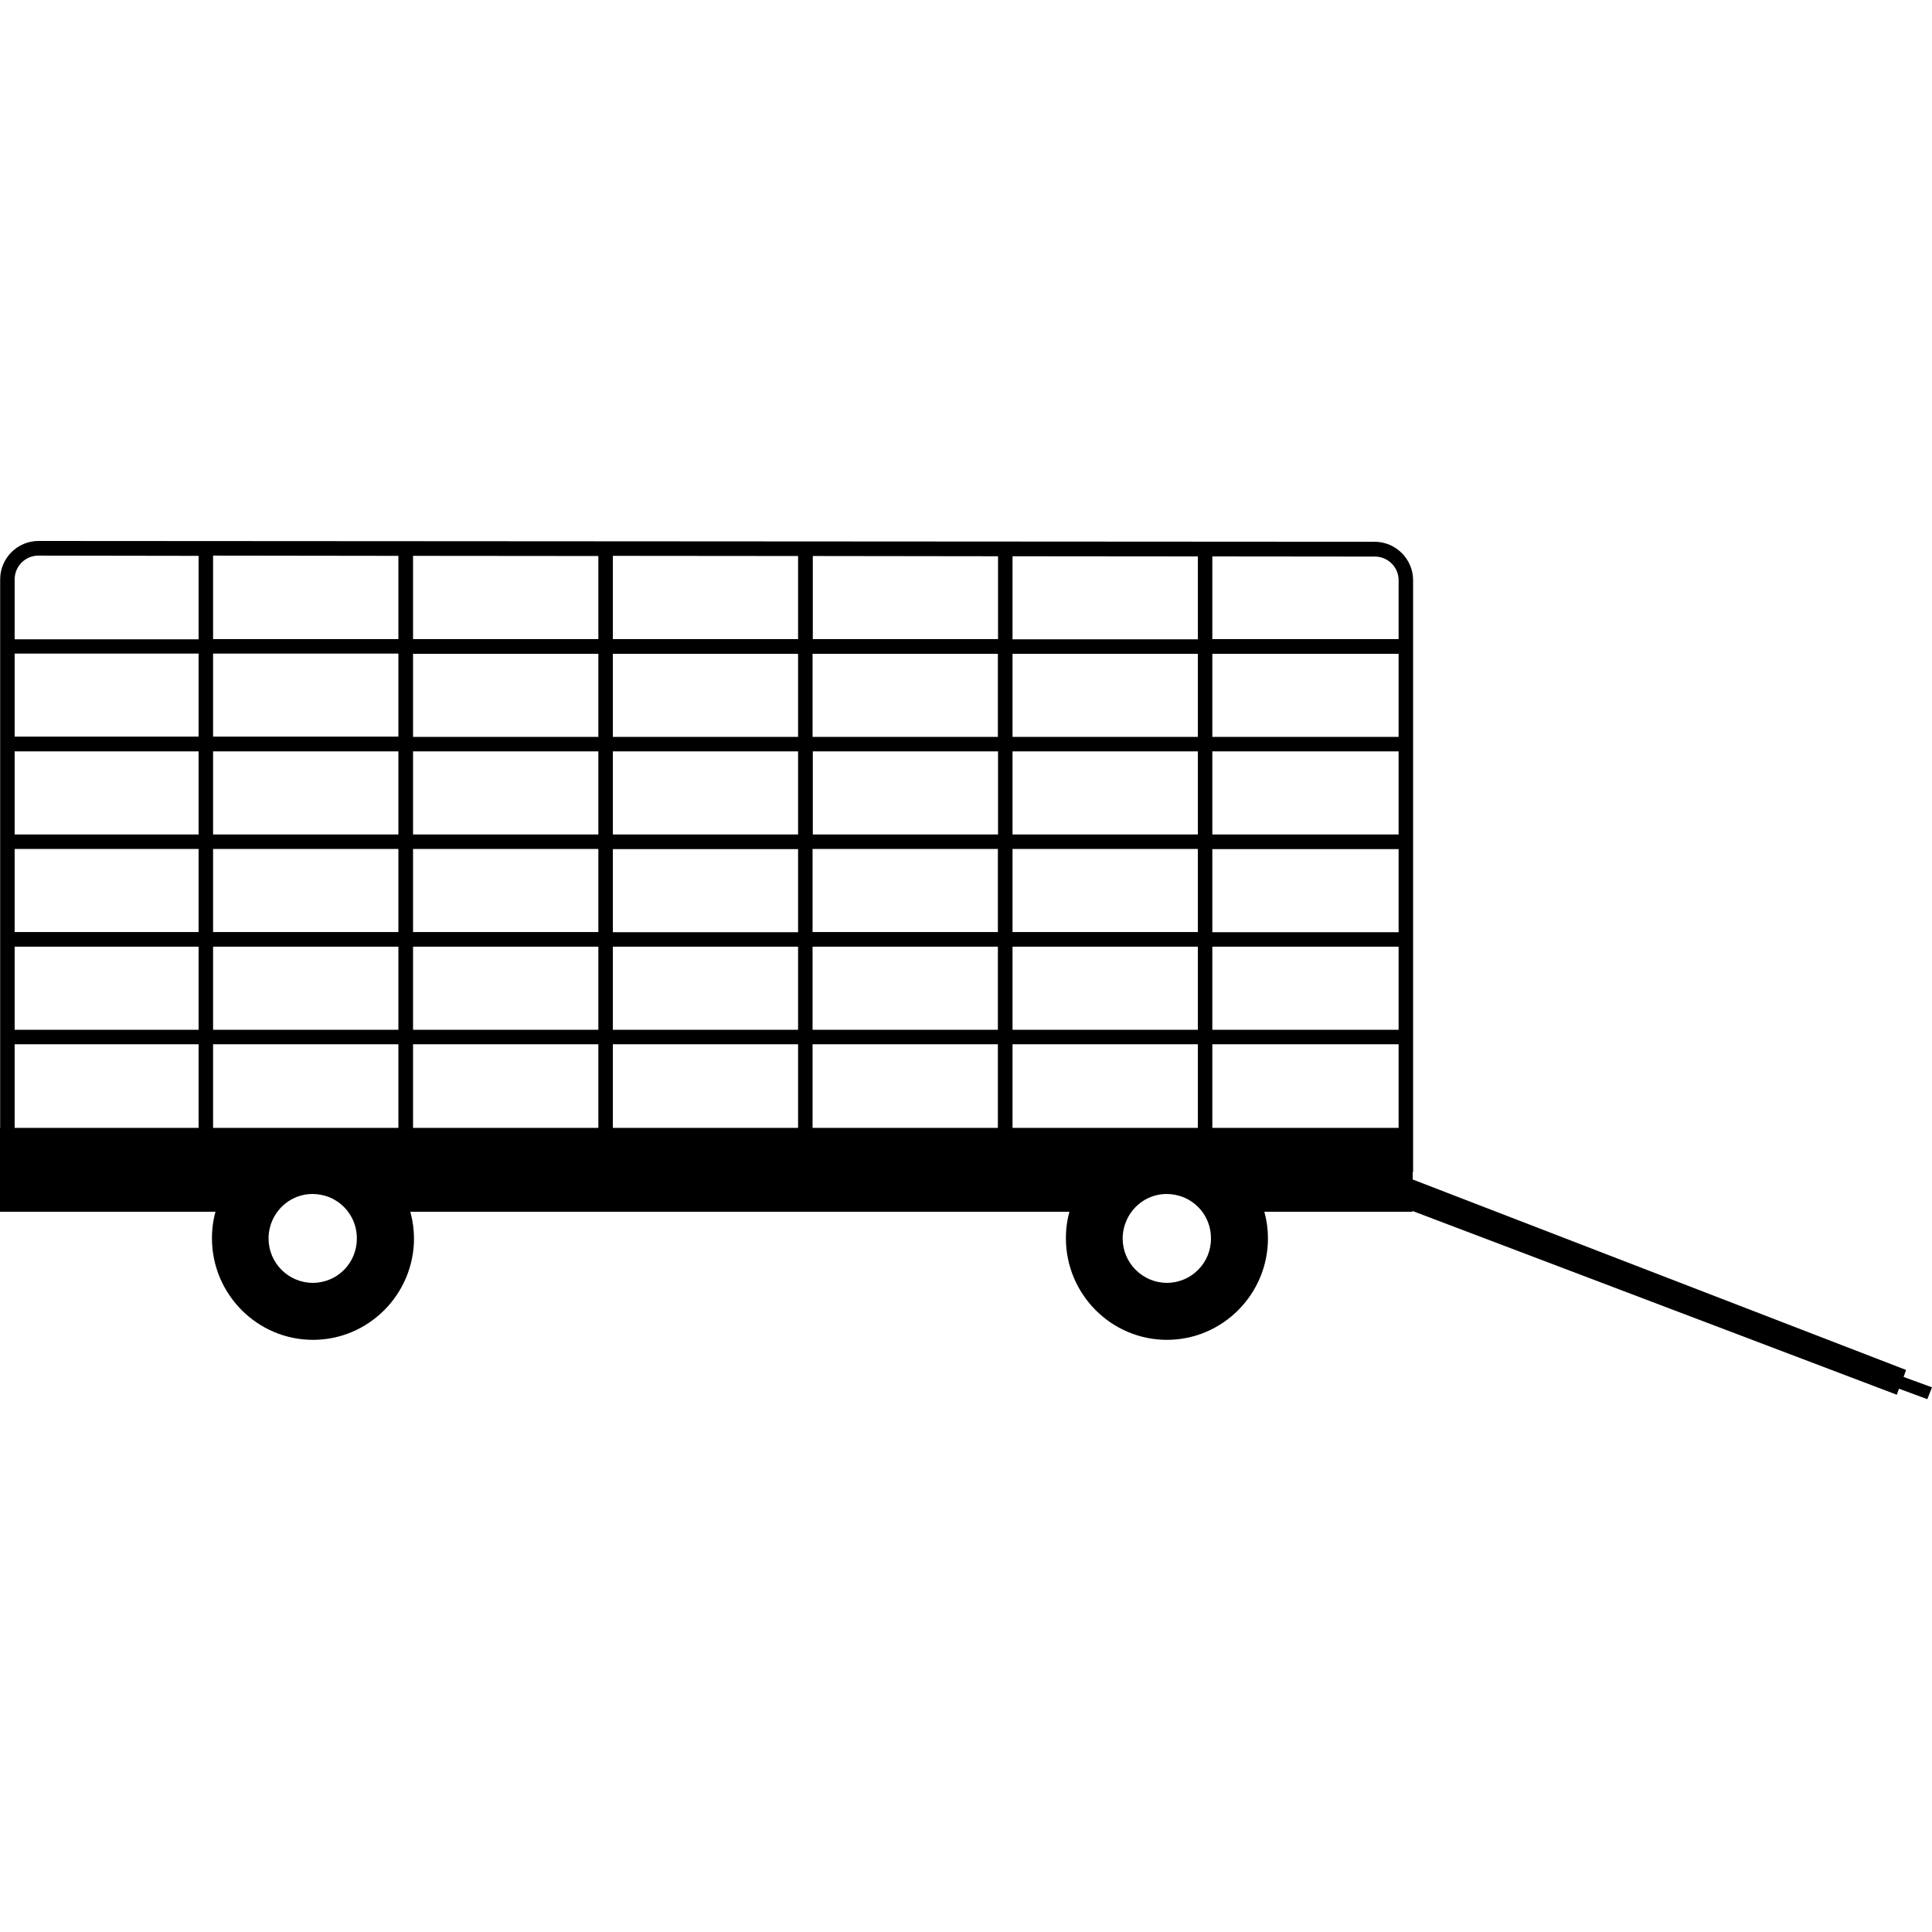 <svg width="24" height="24" viewBox="0 0 24 24" fill="currentColor" xmlns="http://www.w3.org/2000/svg">
<g clip-path="url(#clip0_1437_1872)">
<path d="M15.59 14.77C15.374 14.386 14.966 14.124 14.496 14.124C13.882 14.124 13.373 14.568 13.262 15.151C13.248 15.226 13.241 15.302 13.241 15.382C13.241 16.078 13.805 16.644 14.496 16.644C15.187 16.644 15.751 16.078 15.751 15.382C15.751 15.161 15.691 14.952 15.59 14.77ZM14.496 15.936C14.194 15.936 13.946 15.689 13.946 15.384C13.946 15.302 13.966 15.223 13.997 15.154C14.083 14.964 14.273 14.832 14.493 14.832C14.563 14.832 14.628 14.846 14.69 14.868C14.897 14.947 15.043 15.146 15.043 15.382C15.046 15.689 14.798 15.936 14.496 15.936Z" fill="currentColor"/>
<path d="M4.982 14.77C4.766 14.386 4.358 14.124 3.888 14.124C3.274 14.124 2.765 14.568 2.654 15.151C2.64 15.226 2.633 15.302 2.633 15.382C2.633 16.078 3.197 16.644 3.888 16.644C4.579 16.644 5.143 16.078 5.143 15.382C5.141 15.161 5.083 14.952 4.982 14.77ZM3.886 15.936C3.583 15.936 3.336 15.689 3.336 15.384C3.336 15.302 3.355 15.223 3.386 15.154C3.473 14.964 3.662 14.832 3.883 14.832C3.953 14.832 4.018 14.846 4.08 14.868C4.286 14.947 4.433 15.146 4.433 15.382C4.435 15.689 4.19 15.936 3.886 15.936Z" fill="currentColor"/>
<path d="M24 17.234L23.647 17.105L23.678 17.018L17.549 14.652V14.561H17.554V7.207C17.554 6.946 17.34 6.73 17.076 6.73L0.478 6.72C0.216 6.72 0.002 6.934 0.002 7.198V7.942V8.122V9.154V9.334V10.366V10.546V11.578V11.76V12.792V12.972V14.011H0V15.053H3.084C3.314 14.897 3.59 14.806 3.886 14.806C4.176 14.806 4.454 14.894 4.687 15.053H13.692C13.922 14.897 14.198 14.806 14.494 14.806C14.784 14.806 15.062 14.894 15.295 15.053H17.546V15.043L23.563 17.326L23.59 17.251L23.942 17.381L24 17.234ZM17.374 11.58H15.06V10.548H17.374V11.58ZM7.613 11.58V10.548H9.914V11.58H7.613ZM9.914 11.76V12.792H7.613V11.76H9.914ZM12.398 10.366H10.097V9.334H12.398V10.366ZM12.578 9.334H14.88V10.366H12.578V9.334ZM9.914 10.366H7.613V9.334H9.914V10.366ZM10.094 9.154V8.122H12.396V9.154H10.094ZM9.914 9.154H7.613V8.122H9.914V9.154ZM7.433 9.154H5.131V8.122H7.433V9.154ZM7.433 9.334V10.366H5.131V9.334H7.433ZM7.433 10.546V11.578H5.131V10.546H7.433ZM10.094 10.546H12.396V11.578H10.094V10.546ZM12.578 10.546H14.88V11.578H12.578V10.546ZM17.374 10.366H15.06V9.334H17.374V10.366ZM17.374 9.154H15.06V8.122H17.374V9.154ZM14.88 9.154H12.578V8.122H14.88V9.154ZM12.578 7.939V6.91L14.88 6.912V7.942H12.578V7.939ZM12.398 7.939H10.097V6.907L12.398 6.91V7.939ZM9.914 7.939H7.613V6.905L9.914 6.907V7.939ZM7.433 7.939H5.131V6.905L7.433 6.907V7.939ZM4.949 7.939H2.647V6.902L4.949 6.905V7.939ZM4.949 8.119V9.151H2.647V8.119H4.949ZM4.949 9.334V10.366H2.647V9.334H4.949ZM4.949 10.546V11.578H2.647V10.546H4.949ZM4.949 11.76V12.792H2.647V11.76H4.949ZM5.131 11.76H7.433V12.792H5.131V11.76ZM7.433 12.972V14.011H5.131V12.972H7.433ZM7.613 12.972H9.914V14.011H7.613V12.972ZM10.094 12.972H12.396V14.011H10.094V12.972ZM10.094 12.792V11.76H12.396V12.792H10.094ZM12.578 11.76H14.88V12.792H12.578V11.76ZM15.06 11.76H17.374V12.792H15.06V11.76ZM17.374 7.207V7.939H15.06V6.912L17.076 6.914C17.239 6.912 17.374 7.044 17.374 7.207ZM0.182 7.198C0.182 7.034 0.314 6.902 0.478 6.902L2.467 6.905V7.942H0.182V7.198ZM0.182 8.119H2.467V9.151H0.182V8.119ZM0.182 9.334H2.467V10.366H0.182V9.334ZM0.182 10.546H2.467V11.578H0.182V10.546ZM0.182 11.76H2.467V12.792H0.182V11.76ZM0.182 12.972H2.467V14.011H0.182V12.972ZM2.647 14.011V12.972H4.949V14.011H2.647ZM12.578 14.011V12.972H14.88V14.011H12.578ZM15.06 14.011V12.972H17.374V14.011H15.06Z" fill="currentColor"/>
</g>
<defs>
<clipPath id="clip0_1437_1872">
<rect width="24" height="10.663" fill="currentColor" transform="translate(0 6.72)"/>
</clipPath>
</defs>
</svg>
